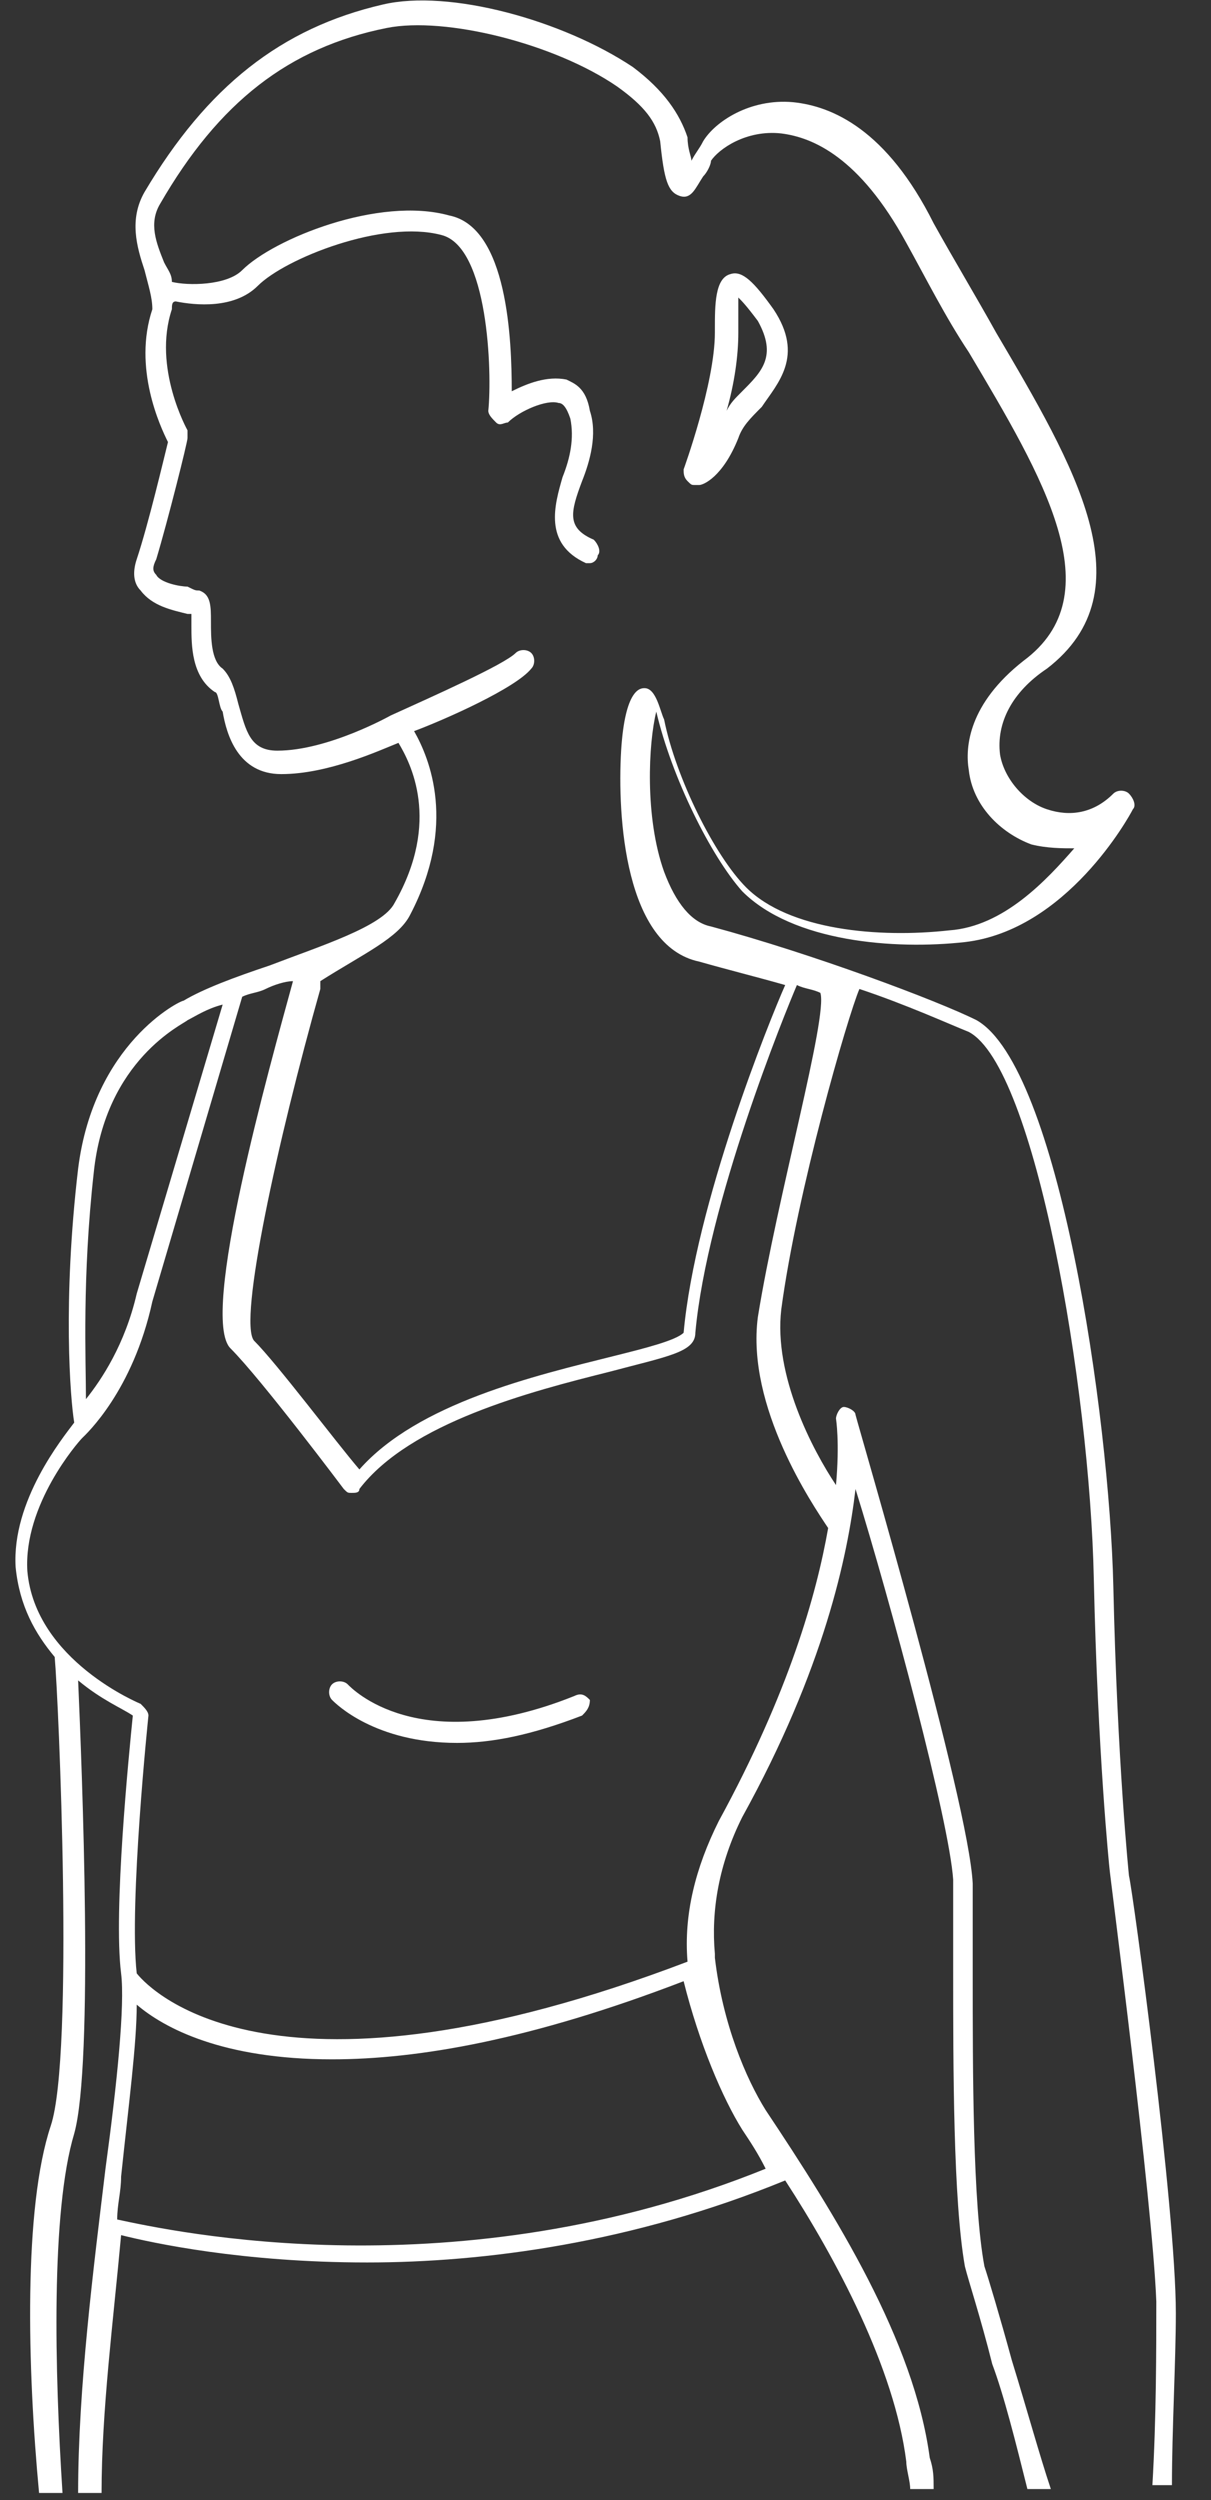 <?xml version="1.0" encoding="UTF-8"?> <svg xmlns="http://www.w3.org/2000/svg" width="31" height="64" viewBox="0 0 31 64" fill="none"><rect x="0" y="0" width="31" height="64" fill="#333333" stroke="none"/><path d="M30.1 59.216C30.1 56.516 29 48.416 28.9 48.016C28.9 48.016 28.6 45.116 28.5 40.616C28.4 36.216 27.1 27.316 25 26.116C24 25.616 20.8 24.416 18.2 23.716C17.7 23.616 17.3 23.116 17 22.316C16.5 20.916 16.6 19.016 16.8 18.216C17.2 19.916 18.2 21.916 19 22.816C20.3 24.116 22.9 24.316 24.7 24.116C27.3 23.816 28.9 20.916 29 20.716C29.1 20.616 29 20.416 28.9 20.316C28.8 20.216 28.6 20.216 28.5 20.316C28 20.816 27.4 20.916 26.8 20.716C26.2 20.516 25.7 19.916 25.6 19.316C25.5 18.516 25.9 17.716 26.8 17.116C29.4 15.116 27.5 11.916 25.5 8.516C25 7.616 24.4 6.616 23.9 5.716C22.7 3.316 21.3 2.716 20.3 2.616C19.2 2.516 18.3 3.116 18 3.616C17.9 3.816 17.8 3.916 17.7 4.116C17.7 4.016 17.6 3.816 17.6 3.516C17.4 2.916 17 2.316 16.2 1.716C14.4 0.516 11.5 -0.284 9.8 0.116C7.2 0.716 5.3 2.216 3.7 4.916C3.3 5.616 3.5 6.316 3.7 6.916C3.8 7.316 3.9 7.616 3.9 7.916C3.4 9.416 4.1 10.916 4.3 11.316C4.2 11.716 3.8 13.416 3.5 14.316C3.4 14.616 3.4 14.916 3.6 15.116C3.9 15.516 4.4 15.616 4.8 15.716C4.8 15.716 4.8 15.716 4.9 15.716C4.9 15.816 4.9 15.916 4.9 16.016C4.9 16.516 4.9 17.316 5.5 17.716C5.6 17.716 5.6 18.116 5.7 18.216C5.8 18.816 6.1 19.816 7.2 19.816C8.4 19.816 9.7 19.216 10.2 19.016C10.5 19.516 11.3 21.016 10.1 23.116C9.8 23.716 8.2 24.216 6.9 24.716C6 25.016 5.2 25.316 4.7 25.616C4.6 25.616 2.4 26.716 2 29.916C1.6 33.316 1.8 35.816 1.9 36.416C1.6 36.816 0.3 38.416 0.4 40.116C0.5 41.116 0.9 41.816 1.4 42.416C1.5 43.516 1.9 52.616 1.3 54.416C0.6 56.516 0.7 60.616 1 63.816H1.6C1.4 60.716 1.3 56.616 1.9 54.616C2.4 52.816 2.1 45.316 2 43.016C2.6 43.516 3.1 43.716 3.4 43.916C3.3 44.916 2.9 48.916 3.1 50.516C3.2 51.316 3 53.316 2.7 55.516C2.4 58.016 2 61.116 2 63.816H2.6C2.6 61.716 2.9 59.416 3.1 57.216C3.9 57.416 6.2 57.916 9.4 57.916C12.4 57.916 16.2 57.416 20.1 55.816C21.4 57.816 22.9 60.616 23.2 63.016C23.2 63.216 23.3 63.516 23.3 63.716H23.9C23.9 63.416 23.9 63.216 23.8 62.916C23.4 59.916 21.4 56.716 19.6 54.016C19.1 53.216 18.5 51.816 18.3 50.116V50.016C18.2 48.916 18.4 47.716 19 46.516C21.1 42.716 21.7 39.816 21.9 38.116C22.8 41.016 24.3 46.616 24.4 48.116C24.4 48.716 24.4 49.516 24.4 50.416C24.4 52.916 24.4 56.316 24.7 58.016C24.8 58.416 25.1 59.316 25.4 60.516C25.7 61.316 26 62.516 26.3 63.716H26.9C26.6 62.816 26.3 61.716 25.9 60.416C25.6 59.316 25.3 58.316 25.2 58.016C24.9 56.416 24.9 53.016 24.9 50.516C24.9 49.616 24.9 48.816 24.9 48.216C24.8 46.116 22 36.616 21.9 36.216C21.9 36.116 21.7 36.016 21.6 36.016C21.5 36.016 21.4 36.216 21.4 36.316C21.4 36.316 21.5 36.916 21.4 38.016C20.8 37.116 19.8 35.216 20 33.516C20.4 30.516 21.7 26.016 22 25.316C23.2 25.716 24.3 26.216 24.8 26.416C26.5 27.316 27.9 35.516 28 40.416C28.1 44.916 28.4 47.816 28.4 47.816C28.4 47.916 29.5 56.316 29.6 58.916C29.6 60.116 29.6 61.916 29.5 63.616H30C30 62.216 30.1 60.416 30.1 59.216ZM10.5 23.416C11.7 21.116 11 19.416 10.6 18.716C11.4 18.416 13.2 17.616 13.6 17.116C13.7 17.016 13.7 16.816 13.6 16.716C13.5 16.616 13.3 16.616 13.2 16.716C12.9 17.016 11.1 17.816 10 18.316C10 18.316 8.4 19.216 7.1 19.216C6.4 19.216 6.3 18.716 6.1 18.016C6 17.616 5.9 17.316 5.7 17.116C5.4 16.916 5.4 16.316 5.4 15.916C5.4 15.516 5.4 15.216 5.1 15.116C5 15.116 5 15.116 4.8 15.016C4.6 15.016 4.1 14.916 4 14.716C3.9 14.616 3.9 14.516 4 14.316C4.3 13.316 4.8 11.316 4.8 11.216C4.8 11.116 4.8 11.116 4.8 11.016C4.8 11.016 3.9 9.416 4.4 7.916C4.4 7.816 4.4 7.716 4.5 7.716C5 7.816 6 7.916 6.6 7.316C7.3 6.616 9.8 5.616 11.3 6.016C12.5 6.316 12.6 9.516 12.5 10.516C12.5 10.616 12.6 10.716 12.7 10.816C12.8 10.916 12.9 10.816 13 10.816C13.3 10.516 14 10.216 14.3 10.316C14.4 10.316 14.5 10.416 14.6 10.716C14.7 11.216 14.6 11.716 14.4 12.216C14.2 12.916 13.9 13.916 15 14.416H15.1C15.2 14.416 15.3 14.316 15.3 14.216C15.4 14.116 15.3 13.916 15.2 13.816C14.5 13.516 14.6 13.116 14.9 12.316C15.1 11.816 15.3 11.116 15.1 10.516C15 9.916 14.7 9.816 14.5 9.716C14 9.616 13.5 9.816 13.1 10.016C13.1 8.716 13 5.816 11.5 5.516C9.7 5.016 7 6.116 6.2 6.916C5.8 7.316 4.8 7.316 4.4 7.216C4.4 7.016 4.3 6.916 4.2 6.716C4 6.216 3.8 5.716 4.1 5.216C5.6 2.616 7.4 1.216 9.9 0.716C11.4 0.416 14.2 1.116 15.8 2.216C16.5 2.716 16.8 3.116 16.9 3.616C17 4.616 17.1 4.916 17.4 5.016C17.7 5.116 17.8 4.816 18 4.516C18.1 4.416 18.2 4.216 18.2 4.116C18.4 3.816 19.1 3.316 20 3.416C20.8 3.516 22 4.016 23.2 6.216C23.7 7.116 24.2 8.116 24.8 9.016C26.7 12.216 28.5 15.216 26.2 16.916C24.8 18.016 24.7 19.116 24.8 19.716C24.9 20.616 25.6 21.316 26.4 21.616C26.8 21.716 27.2 21.716 27.5 21.716C26.8 22.516 25.7 23.716 24.3 23.816C22.5 24.016 20.2 23.816 19.1 22.716C18.3 21.916 17.3 19.916 17 18.416C16.9 18.216 16.8 17.616 16.5 17.616C16.4 17.616 16 17.616 15.9 19.216C15.8 20.916 16 24.216 17.9 24.616C18.6 24.816 19.4 25.016 20.1 25.216C19.7 26.116 17.8 30.816 17.5 34.116C17.3 34.316 16.5 34.516 15.7 34.716C13.7 35.216 10.7 35.916 9.2 37.616C8.6 36.916 7.1 34.916 6.5 34.316C6.1 33.816 7.1 29.216 8.2 25.316C8.2 25.216 8.2 25.116 8.2 25.116C9.3 24.416 10.2 24.016 10.5 23.416ZM2.4 30.016C2.7 27.116 4.7 26.216 4.8 26.116C5 26.016 5.3 25.816 5.7 25.716L3.5 33.116C3.2 34.416 2.6 35.316 2.2 35.816C2.2 34.816 2.1 32.716 2.4 30.016ZM19 54.516C19.2 54.816 19.4 55.116 19.6 55.516C11.7 58.716 4.4 57.116 3 56.816C3 56.416 3.1 56.116 3.1 55.716C3.3 53.816 3.5 52.316 3.5 51.316C4.2 51.916 5.7 52.716 8.5 52.716C10.7 52.716 13.6 52.216 17.5 50.716C17.9 52.316 18.5 53.716 19 54.516ZM19.4 33.716C19.1 36.016 20.8 38.516 21.2 39.116C20.9 40.816 20.2 43.316 18.4 46.616C17.8 47.816 17.5 49.016 17.6 50.216C7.1 54.216 3.9 51.016 3.5 50.516C3.3 48.716 3.8 43.916 3.8 43.916C3.8 43.816 3.7 43.716 3.6 43.616C3.6 43.616 0.9 42.516 0.7 40.216C0.6 38.516 2 36.916 2.1 36.816C2.2 36.716 3.4 35.616 3.9 33.316L6.2 25.516C6.4 25.416 6.6 25.416 6.8 25.316C7 25.216 7.3 25.116 7.5 25.116C6.9 27.316 5.1 33.716 5.9 34.516C6.7 35.316 8.8 38.116 8.8 38.116C8.9 38.216 8.9 38.216 9 38.216C9.1 38.216 9.2 38.216 9.2 38.116C10.5 36.416 13.6 35.616 15.6 35.116C17.1 34.716 17.8 34.616 17.8 34.116C18.1 30.816 20.1 25.916 20.4 25.216C20.6 25.316 20.8 25.316 21 25.416C21.2 26.016 19.9 30.616 19.4 33.716Z" fill="white"></path><path d="M19.8 7.916C19.3 7.216 19 6.916 18.7 7.016C18.3 7.116 18.3 7.816 18.3 8.416V8.516C18.3 9.816 17.5 12.016 17.5 12.016C17.5 12.116 17.5 12.216 17.6 12.316C17.7 12.416 17.7 12.416 17.8 12.416C17.8 12.416 17.8 12.416 17.9 12.416C18 12.416 18.5 12.216 18.9 11.216C19 10.916 19.2 10.716 19.5 10.416C19.9 9.816 20.6 9.116 19.8 7.916ZM19 10.016C18.8 10.216 18.7 10.316 18.6 10.516C18.8 9.816 18.9 9.116 18.9 8.516V8.416C18.9 7.916 18.9 7.716 18.9 7.616C19 7.716 19.1 7.816 19.4 8.216C19.9 9.116 19.5 9.516 19 10.016Z" fill="white"></path><path d="M14.7 43.416C10.7 45.016 9 43.216 8.9 43.116C8.8 43.016 8.6 43.016 8.5 43.116C8.4 43.216 8.4 43.416 8.5 43.516C8.6 43.616 9.6 44.616 11.7 44.616C12.6 44.616 13.6 44.416 14.9 43.916C15 43.816 15.1 43.716 15.1 43.516C15 43.416 14.9 43.316 14.7 43.416Z" fill="white"></path></svg> 